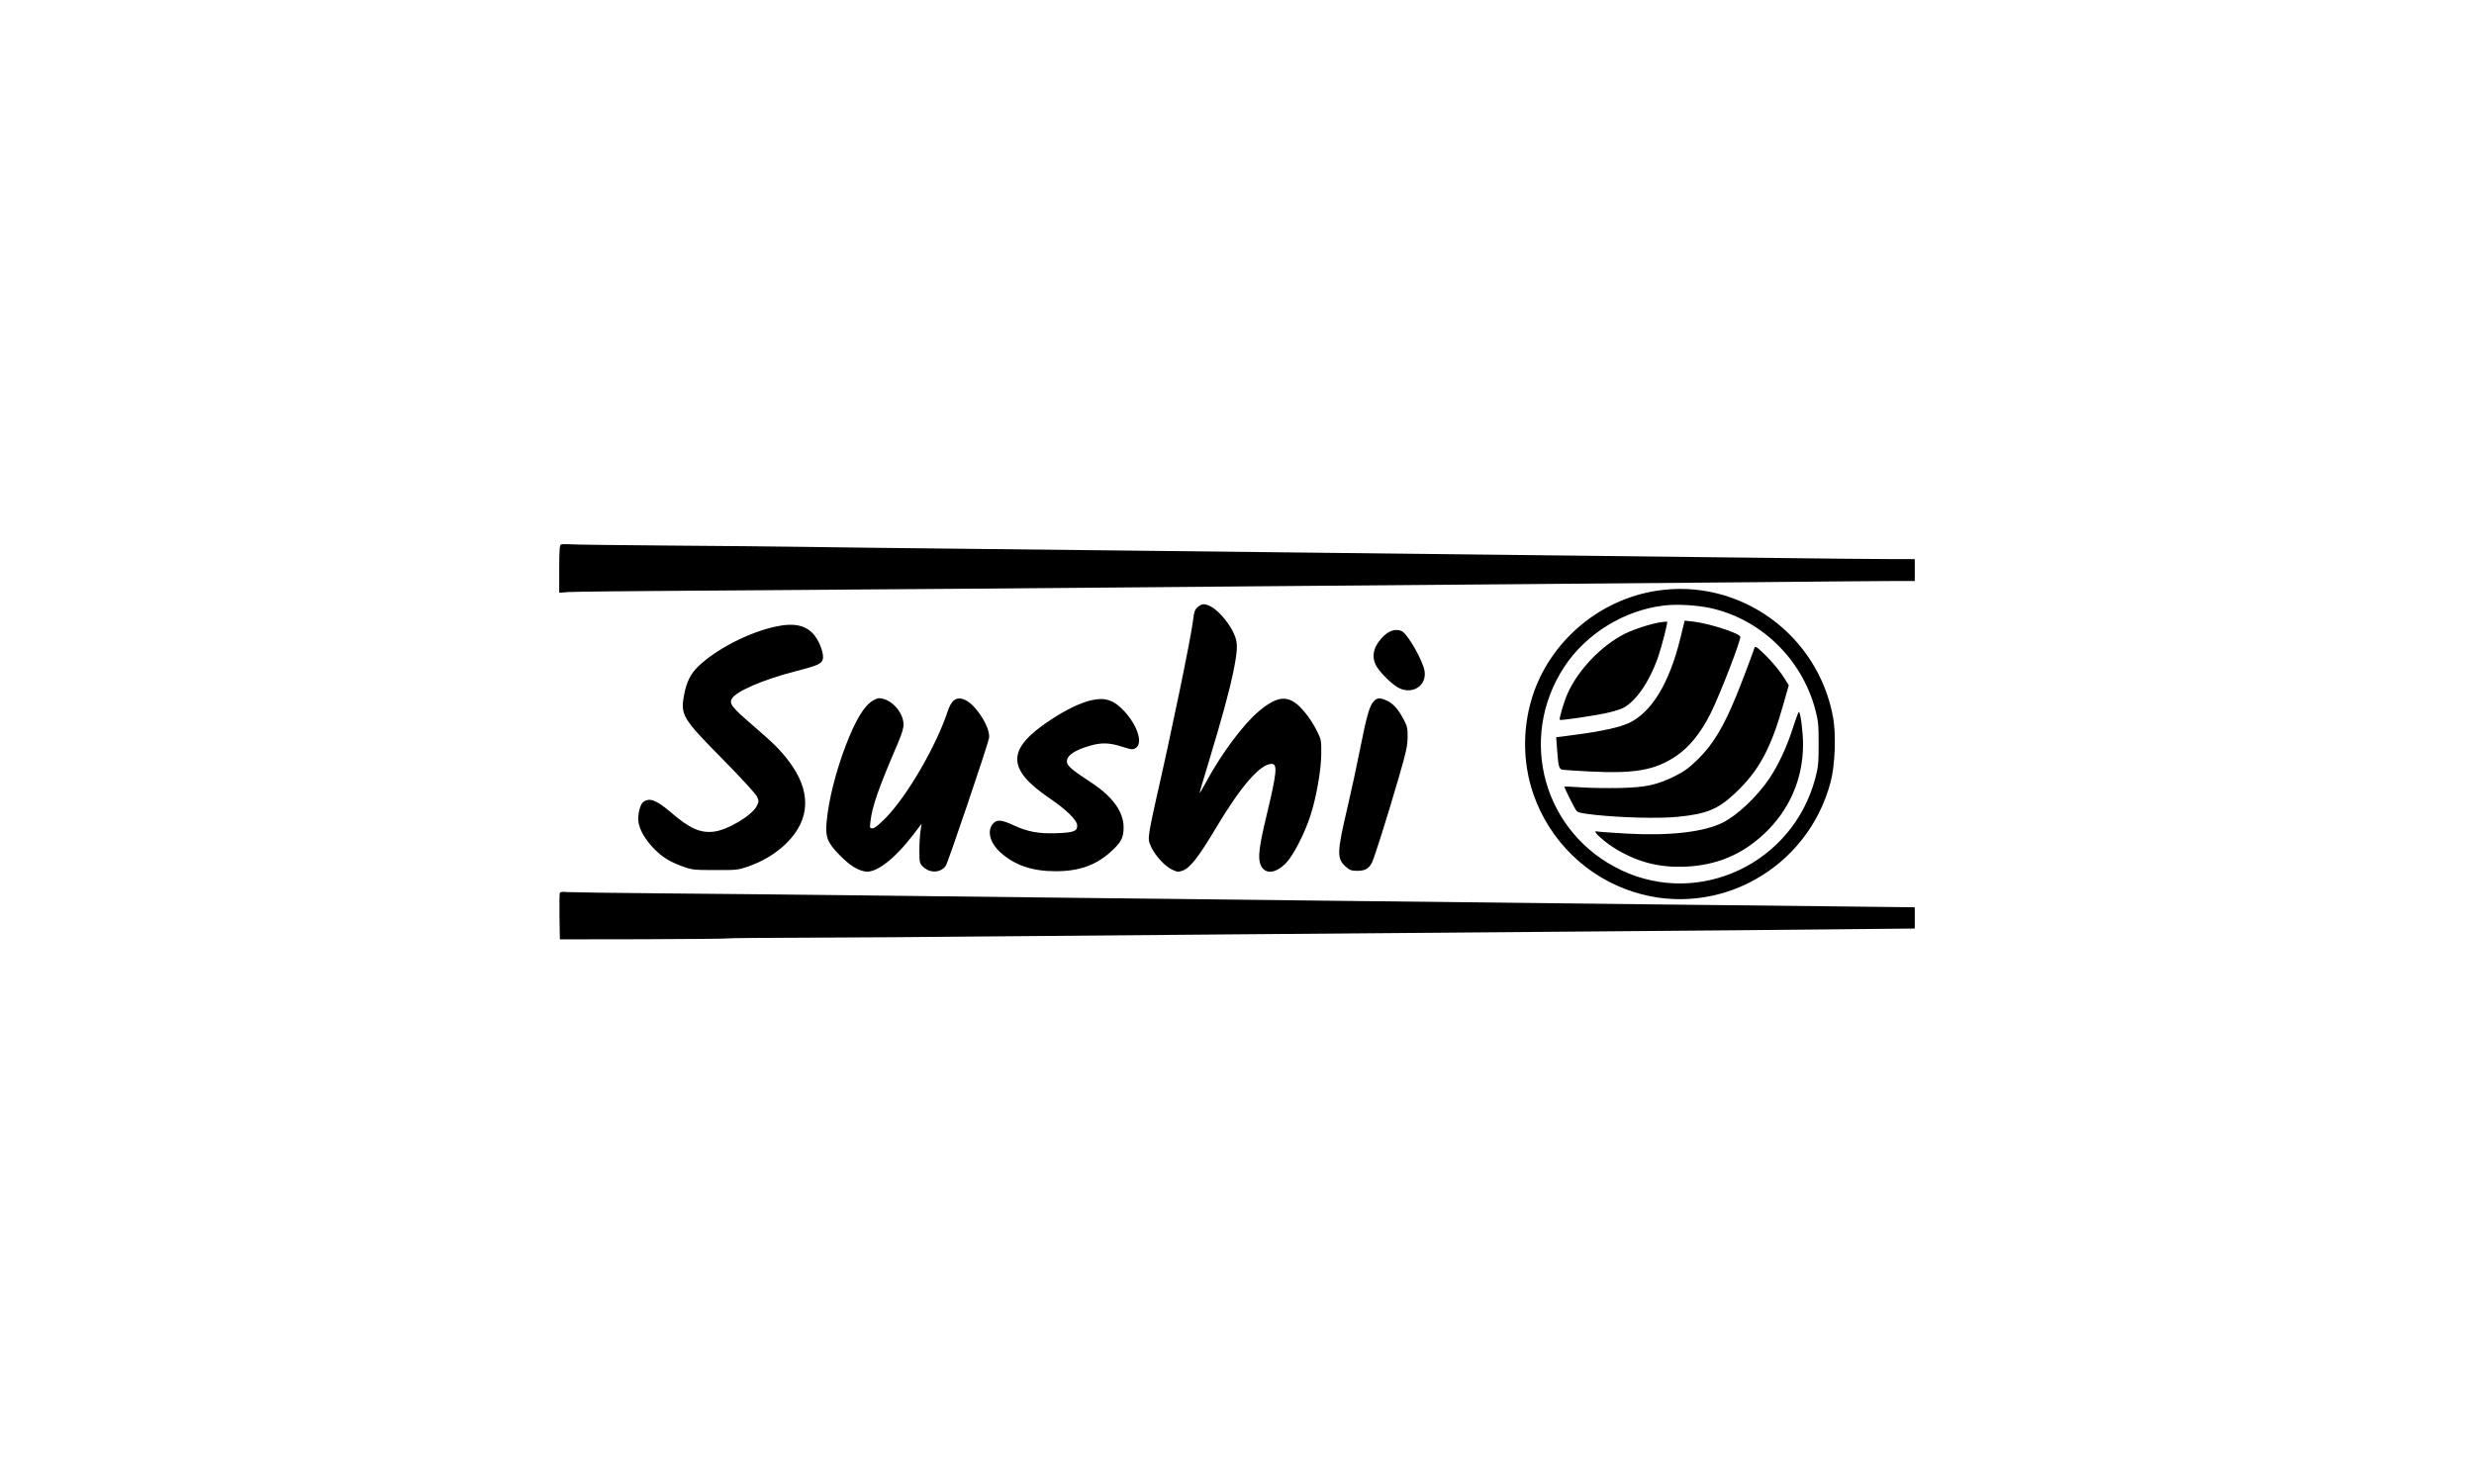 <?xml version="1.0" standalone="no"?>
<!DOCTYPE svg PUBLIC "-//W3C//DTD SVG 20010904//EN"
 "http://www.w3.org/TR/2001/REC-SVG-20010904/DTD/svg10.dtd">
<svg version="1.0" xmlns="http://www.w3.org/2000/svg"
 width="1920pt" height="1152pt" viewBox="0 0 1920 1152"
 preserveAspectRatio="xMidYMid meet">

<g transform="translate(0,1152) scale(0.1,-0.1)"
fill="#000000" stroke="none">
<path d="M4353 7293 c-10 -3 -13 -51 -13 -189 l0 -185 73 5 c39 3 495 8 1012
11 517 3 1460 10 2095 15 635 5 1711 14 2390 20 1505 12 2254 18 3640 30 586
6 1120 10 1188 10 l122 0 0 85 0 85 -199 0 c-109 0 -558 4 -997 10 -929 11
-2238 26 -3499 40 -489 5 -1088 12 -1330 15 -242 3 -854 10 -1360 15 -506 5
-1068 12 -1250 15 -181 3 -649 7 -1040 10 -390 3 -735 7 -765 10 -30 2 -61 1
-67 -2z"/>
<path d="M12856 6934 c-432 -67 -802 -372 -950 -781 -92 -259 -94 -546 -4
-803 127 -360 414 -640 779 -755 654 -206 1350 184 1526 855 34 127 43 362 20
495 -114 648 -725 1090 -1371 989z m417 -134 c390 -85 709 -393 814 -785 24
-90 27 -117 27 -270 0 -153 -3 -180 -27 -270 -176 -657 -896 -997 -1503 -711
-603 285 -810 1020 -445 1578 167 256 463 440 771 477 100 13 255 4 363 -19z"/>
<path d="M12905 6692 c-77 -9 -218 -53 -298 -93 -182 -93 -361 -281 -442 -464
-29 -65 -67 -196 -60 -203 6 -6 229 26 344 49 51 10 113 28 138 39 102 45 212
202 281 400 28 81 77 270 70 274 -2 1 -16 0 -33 -2z"/>
<path d="M13039 6558 c-85 -341 -219 -563 -392 -648 -72 -35 -219 -68 -431
-95 l-139 -18 7 -93 c9 -131 15 -153 40 -159 11 -2 109 -9 216 -14 345 -17
499 9 662 116 106 70 196 180 275 338 73 147 239 577 229 594 -19 30 -250 103
-366 116 l-66 7 -35 -144z"/>
<path d="M13615 6488 c-28 -82 -105 -284 -140 -369 -101 -246 -181 -379 -301
-496 -67 -65 -102 -91 -176 -128 -142 -69 -221 -87 -428 -92 -96 -2 -231 0
-300 5 -69 5 -127 7 -129 6 -4 -4 75 -163 93 -187 12 -15 41 -21 148 -33 204
-22 494 -29 636 -15 226 22 313 58 445 181 189 177 282 350 382 709 l37 131
-23 38 c-40 66 -105 146 -167 205 -64 61 -70 64 -77 45z"/>
<path d="M13915 5872 c-47 -149 -113 -290 -184 -396 -94 -139 -248 -285 -360
-341 -146 -74 -414 -105 -747 -86 -115 7 -220 14 -234 17 -41 9 68 -89 159
-142 169 -99 330 -139 526 -132 244 10 443 92 618 257 195 184 299 424 300
691 0 97 -19 246 -32 254 -3 2 -24 -53 -46 -122z"/>
<path d="M9295 6807 c-22 -19 -28 -35 -36 -102 -16 -136 -167 -866 -288 -1395
-22 -97 -45 -207 -50 -245 -9 -64 -8 -74 13 -120 32 -68 106 -149 161 -175 38
-19 50 -20 79 -10 60 19 126 104 261 330 195 327 345 500 434 500 47 0 40 -69
-39 -398 -59 -246 -69 -331 -47 -385 32 -77 115 -71 198 14 56 58 144 228 189
368 46 142 82 347 84 476 1 109 0 112 -36 185 -20 41 -61 105 -92 141 -113
137 -198 140 -355 9 -121 -101 -294 -333 -410 -550 -28 -52 -51 -90 -51 -85 0
6 30 107 66 225 107 354 161 551 194 708 34 166 37 221 15 281 -29 84 -122
198 -187 232 -48 25 -71 24 -103 -4z"/>
<path d="M6015 6655 c-206 -45 -458 -175 -596 -308 -59 -57 -91 -120 -110
-221 -29 -157 -14 -182 301 -501 144 -146 253 -266 264 -287 16 -36 16 -40 0
-73 -34 -73 -227 -189 -335 -201 -105 -12 -187 25 -329 147 -116 99 -167 119
-217 84 -27 -19 -47 -107 -37 -162 17 -96 118 -223 227 -287 26 -16 80 -40
120 -54 67 -24 84 -26 247 -26 166 -1 179 1 255 27 119 42 219 103 299 182
187 185 193 405 18 636 -68 89 -115 136 -282 280 -162 140 -182 166 -160 206
33 57 247 149 494 212 171 44 202 58 212 95 9 36 -21 125 -60 177 -63 85 -159
108 -311 74z"/>
<path d="M10775 6611 c-17 -10 -44 -33 -59 -52 -64 -75 -73 -149 -28 -220 37
-57 132 -146 177 -164 105 -45 206 26 191 133 -11 79 -128 286 -176 312 -29
15 -72 12 -105 -9z"/>
<path d="M6774 6081 c-68 -41 -133 -148 -208 -342 -79 -206 -136 -430 -151
-601 -11 -116 8 -163 104 -259 79 -79 131 -112 194 -124 84 -16 229 95 378
290 l61 80 -8 -55 c-5 -30 -9 -99 -9 -152 0 -88 2 -99 24 -122 53 -56 139 -55
181 3 17 25 318 913 335 989 9 41 -20 116 -71 189 -53 74 -99 112 -147 120
-46 7 -77 -23 -102 -98 -88 -267 -312 -654 -479 -826 -56 -57 -88 -83 -104
-83 -23 0 -23 2 -16 58 14 115 61 251 214 607 28 66 43 114 42 141 -1 98 -101
204 -192 204 -8 0 -29 -9 -46 -19z"/>
<path d="M8474 6085 c-84 -18 -195 -71 -316 -150 -349 -229 -351 -383 -8 -615
128 -87 210 -168 210 -209 0 -44 -27 -54 -160 -59 -139 -5 -225 11 -335 62
-88 41 -126 45 -154 17 -55 -55 -31 -153 55 -230 110 -98 245 -144 424 -144
184 -1 316 46 435 155 76 69 95 107 95 185 0 122 -86 240 -254 350 -151 99
-186 129 -186 162 0 47 60 88 179 122 89 26 151 24 248 -7 78 -25 84 -25 108
-10 56 37 14 171 -87 282 -82 89 -148 112 -254 89z"/>
<path d="M10661 6076 c-32 -33 -56 -118 -106 -371 -24 -121 -66 -318 -94 -437
-87 -369 -88 -413 -16 -477 30 -26 44 -31 88 -31 60 0 89 16 114 63 19 38 119
354 210 667 55 189 66 238 67 305 1 70 -3 87 -28 135 -42 81 -81 126 -129 149
-56 27 -78 26 -106 -3z"/>
<path d="M4344 4587 c-2 -7 -3 -91 -2 -186 l3 -173 644 1 c355 1 648 4 652 6
3 3 278 5 610 6 332 1 984 5 1449 10 838 7 2423 21 4735 39 660 5 1476 12
1813 16 l612 6 0 83 0 82 -612 7 c-337 3 -995 11 -1463 16 -791 9 -2196 25
-4420 50 -506 6 -1284 15 -1730 20 -445 5 -1118 12 -1495 15 -377 3 -709 8
-738 10 -37 4 -54 2 -58 -8z"/>
</g>
</svg>
